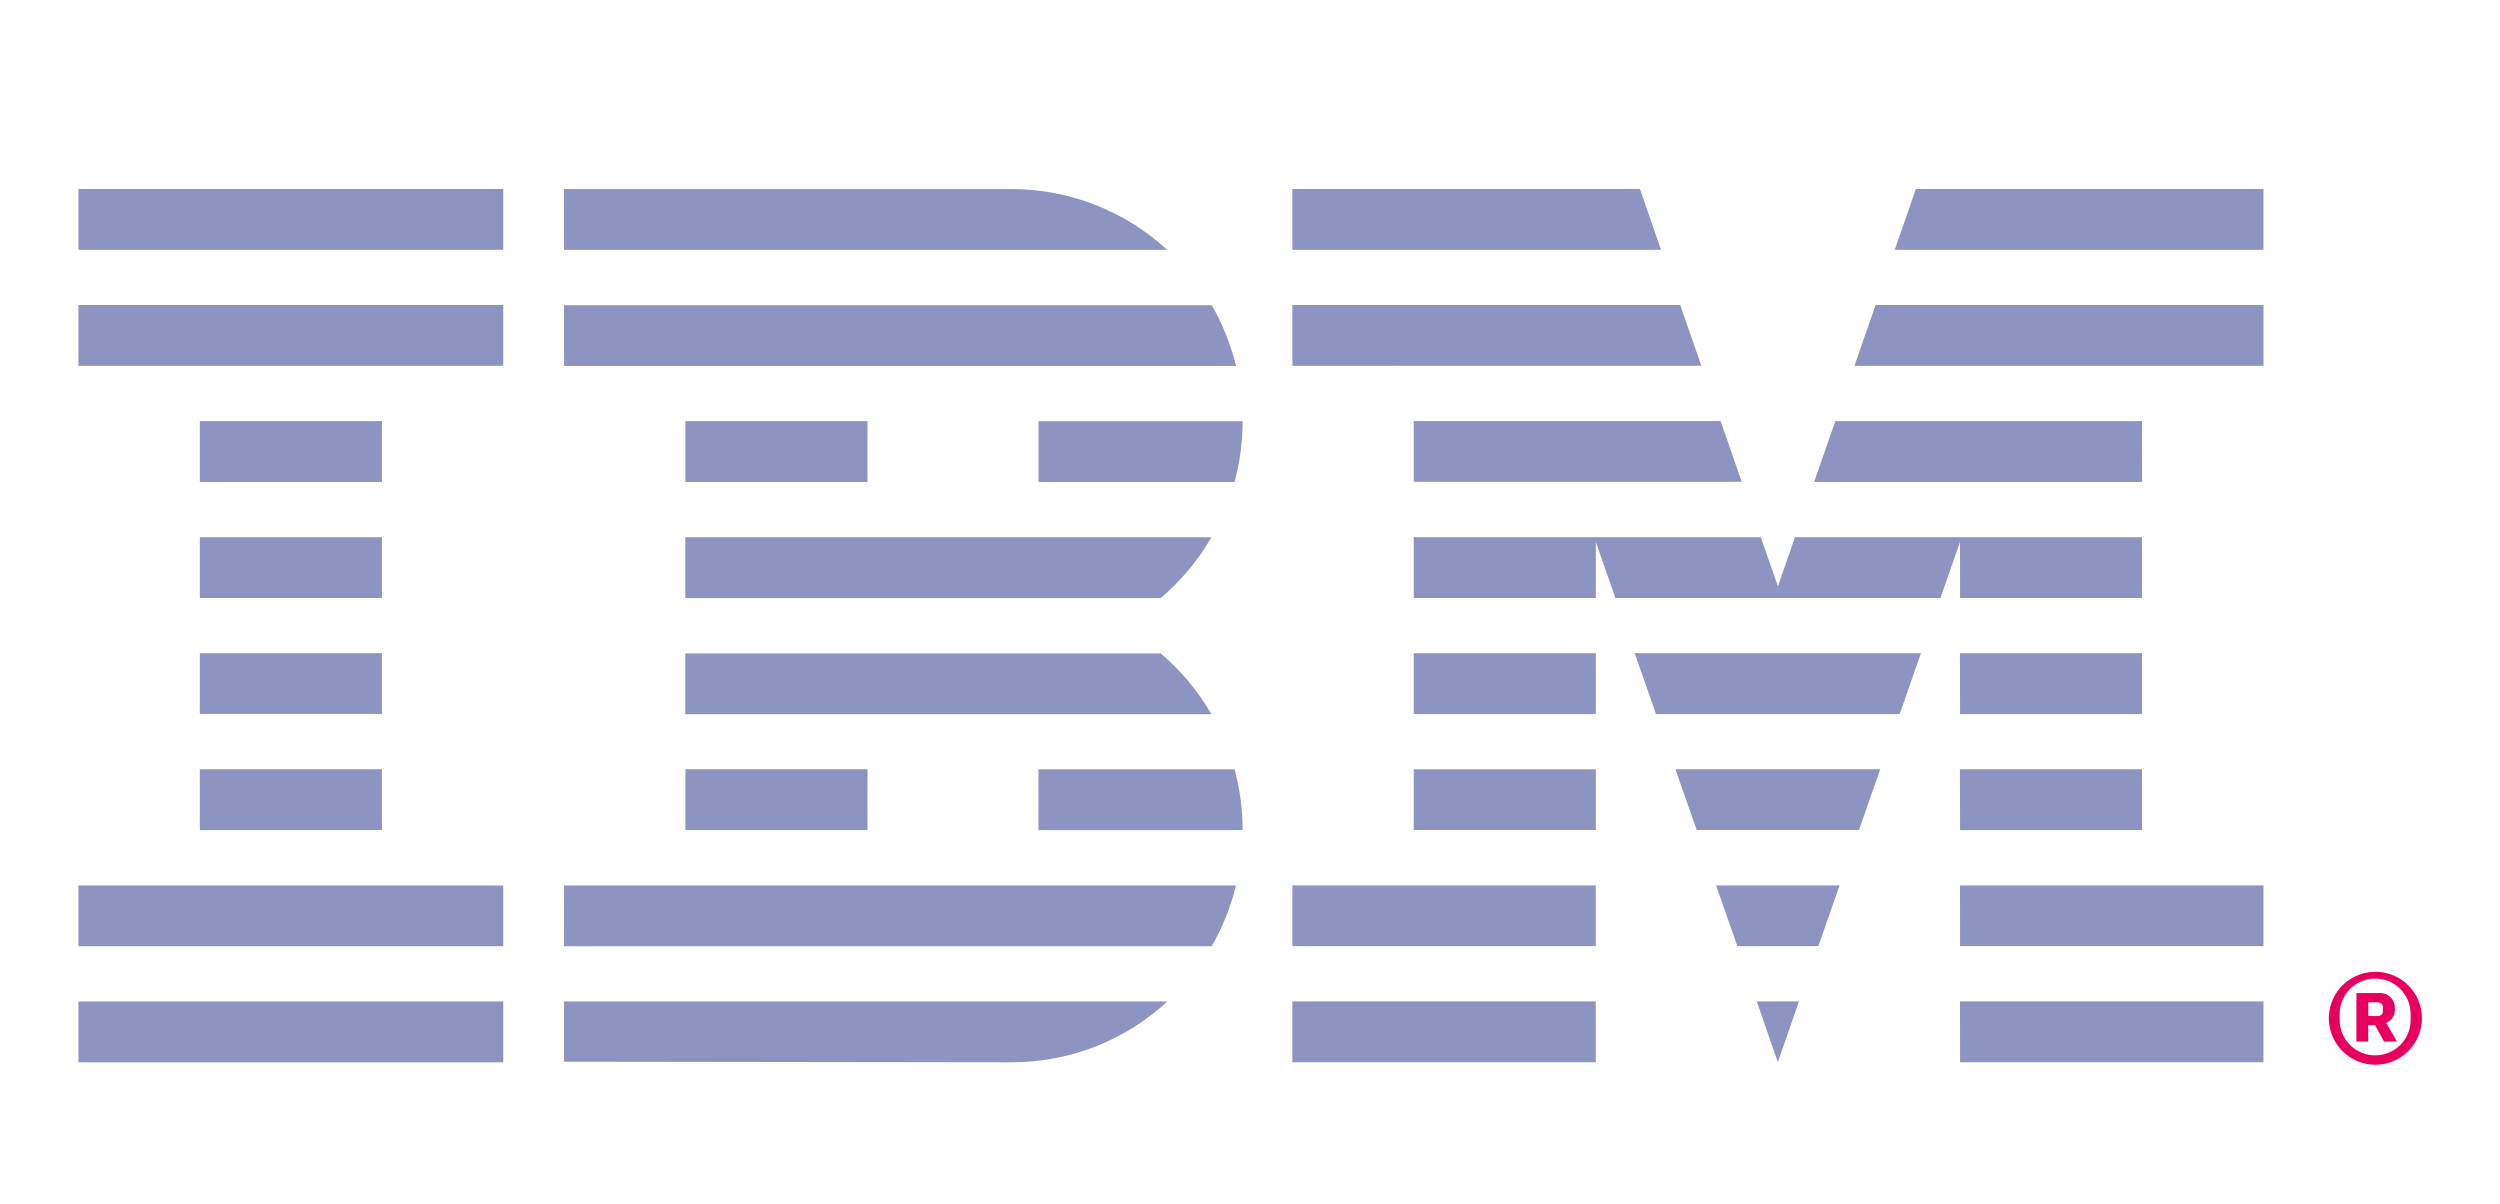 <svg width="108" height="52" viewBox="0 0 108 52" fill="none" xmlns="http://www.w3.org/2000/svg">
<path fill-rule="evenodd" clip-rule="evenodd" d="M100.605 43.935C100.636 42.85 101.523 41.981 102.617 41.981C103.727 41.981 104.628 42.88 104.628 43.989C104.628 45.097 103.727 45.997 102.617 45.997C102.05 45.997 101.54 45.764 101.172 45.387C100.821 45.026 100.605 44.531 100.605 43.989V43.935ZM104.139 43.803V44.063C104.139 44.908 103.454 45.592 102.607 45.592C101.76 45.592 101.074 44.908 101.074 44.063V43.803C101.074 42.958 101.76 42.274 102.607 42.274C103.454 42.274 104.139 42.958 104.139 43.803Z" fill="#E7005E"/>
<path fill-rule="evenodd" clip-rule="evenodd" d="M21.742 45.892V43.264H3.388V45.892H21.742ZM21.742 40.876V38.252H3.388V40.876H21.742ZM8.633 35.86H16.5V33.232H8.633V35.86ZM8.633 30.843H16.5V28.219H8.633V30.843ZM8.633 25.834H16.5V23.206H8.633V25.834ZM8.633 20.821H16.5V18.193H8.633V20.821ZM3.388 15.805H21.742V13.177H12.565H3.388V15.805ZM3.388 10.792H21.742V8.164H3.388V10.792ZM24.361 40.879H52.34C52.782 40.125 53.146 39.249 53.379 38.322L53.392 38.252H24.364L24.361 40.879ZM50.146 28.226H29.605V30.853H52.333C51.739 29.833 51.01 28.967 50.156 28.239L50.142 28.229L50.146 28.226ZM29.605 23.209V25.837H50.146C51.01 25.096 51.739 24.23 52.309 23.256L52.336 23.209H29.605ZM52.34 13.184H24.364V15.811H53.399C53.153 14.817 52.788 13.941 52.319 13.136L52.346 13.184H52.34ZM43.666 8.167H24.361V10.795H50.426C48.657 9.168 46.288 8.167 43.683 8.167H43.669H43.666ZM29.609 20.821H37.476V18.193H29.609V20.821ZM44.864 20.821H53.332C53.551 20.032 53.679 19.13 53.683 18.196H44.864V20.821ZM29.609 35.86H37.476V33.232H29.609V35.86ZM44.861 33.235V35.863H53.683C53.679 34.926 53.554 34.023 53.315 33.164L53.332 33.235H44.861ZM24.364 45.865L43.672 45.892H43.696C46.295 45.892 48.661 44.898 50.429 43.264H24.364V45.865ZM76.802 45.889L77.716 43.261H75.894L76.802 45.889ZM75.053 40.873H78.553L79.471 38.248H74.132L75.053 40.873ZM73.298 35.856H80.308L81.226 33.232H72.377L73.298 35.856ZM71.54 30.847H82.067L82.984 28.219H70.618L71.54 30.847ZM61.074 20.814H75.242L74.331 18.19H61.074V20.814ZM80.112 15.805H97.784V13.177H81.024L80.112 15.805ZM82.765 8.164L81.854 10.792H97.781V8.164H82.765ZM55.829 45.889H68.938V43.261H55.829V45.889ZM55.829 40.873H68.938V38.248H55.829V40.873ZM61.074 35.856H68.941V33.235H61.074V35.856ZM61.074 30.847H68.941V28.219H61.074V30.847ZM92.536 18.193H79.285L78.371 20.821H92.539L92.536 18.193ZM84.675 25.834H92.536V23.206H77.544L76.805 25.328L76.066 23.206H61.074V25.834H68.941V23.418L69.785 25.834H83.828L84.672 23.418L84.675 25.834ZM84.675 30.847H92.536V28.219H84.669L84.675 30.847ZM84.675 35.86H92.536V33.232H84.669L84.675 35.86ZM84.675 40.869H97.781V38.248H84.672L84.675 40.869ZM84.675 45.889H97.781V43.261H84.672L84.675 45.889ZM73.497 15.801L72.586 13.177H55.829V15.805L73.497 15.801ZM71.756 10.792L70.845 8.164H55.829V10.792H71.756Z" fill="#8E94C2"/>
<path fill-rule="evenodd" clip-rule="evenodd" d="M102.306 44.996H101.797V42.901H102.745C102.769 42.897 102.796 42.897 102.823 42.897C103.174 42.897 103.457 43.18 103.457 43.531V43.564C103.461 43.581 103.461 43.601 103.461 43.625C103.461 43.881 103.305 44.1 103.083 44.194L103.548 44.993H102.988L102.6 44.279H102.306V44.996ZM102.941 43.672C102.941 43.824 102.846 43.894 102.688 43.894L102.31 43.891V43.301H102.688C102.85 43.301 102.941 43.372 102.941 43.52V43.672Z" fill="#E7005E"/>
</svg>
